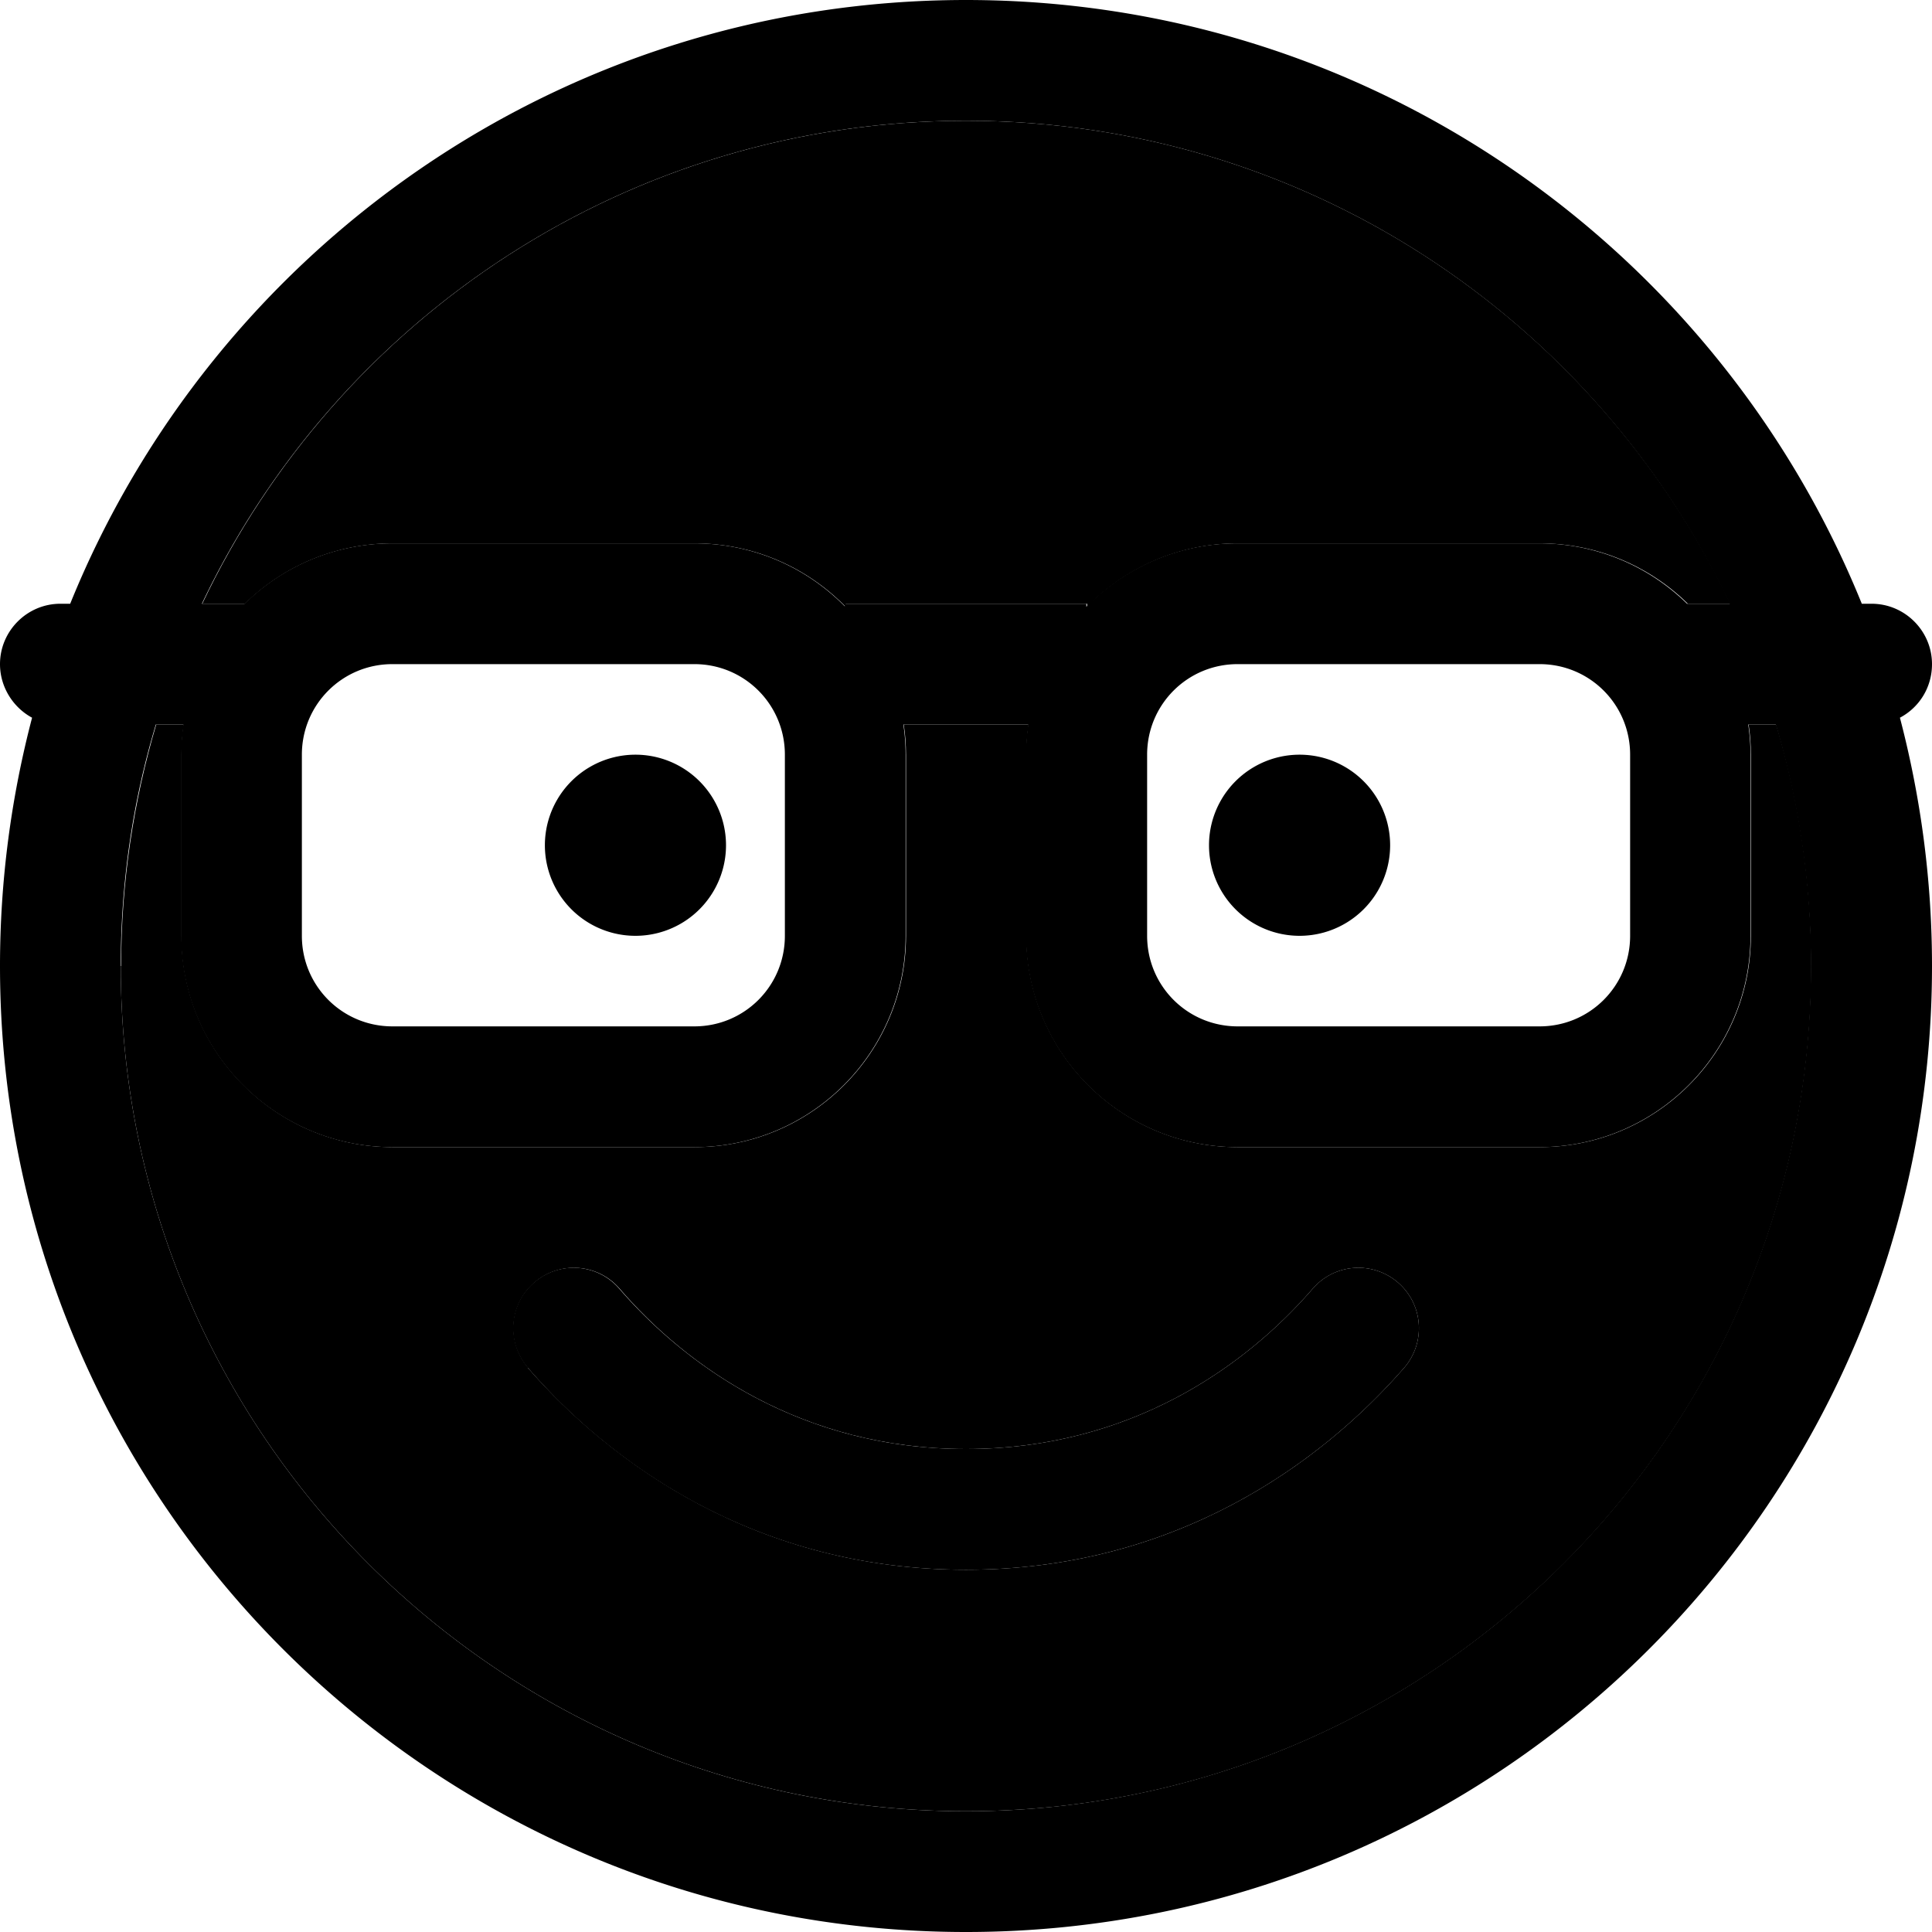 <svg xmlns="http://www.w3.org/2000/svg" width="24" height="24" viewBox="0 0 512 512"><path class="pr-icon-duotone-secondary" d="M32 256c0 123.7 100.3 224 224 224s224-100.3 224-224c0-22.2-3.2-43.7-9.3-64l-7.3 0c.4 2.6 .6 5.3 .6 8l0 48c0 30.9-25.1 56-56 56l-80 0c-30.9 0-56-25.1-56-56l0-48c0-2.7 .2-5.4 .6-8l-33.1 0c.4 2.6 .6 5.3 .6 8l0 48c0 30.9-25.1 56-56 56l-80 0c-30.9 0-56-25.1-56-56l0-48c0-2.7 .2-5.4 .6-8l-7.3 0c-6 20.3-9.3 41.8-9.3 64zm21.6-96l11.3 0c10.1-9.9 23.9-16 39.2-16l80 0c15.7 0 29.8 6.4 40 16.8l0-.8 64 0 0 .8c10.2-10.4 24.3-16.8 40-16.8l80 0c15.3 0 29.1 6.1 39.2 16l11.3 0C422.5 84.3 345.4 32 256 32S89.5 84.3 53.6 160zm86.4 202.5c-5.8-6.7-5.1-16.8 1.6-22.6s16.8-5.1 22.6 1.6C182 362.2 212.6 384 256 384s74-21.8 91.9-42.5c5.8-6.7 15.9-7.4 22.6-1.6s7.4 15.9 1.6 22.6C349.8 388.1 311.1 416 256 416s-93.8-27.9-116.1-53.5z"/><path class="pr-icon-duotone-primary" d="M256 480C132.3 480 32 379.7 32 256c0-22.2 3.2-43.7 9.3-64l7.3 0c-.4 2.6-.6 5.3-.6 8l0 48c0 30.9 25.1 56 56 56l80 0c30.9 0 56-25.1 56-56l0-48c0-2.7-.2-5.4-.6-8l33.1 0c-.4 2.6-.6 5.3-.6 8l0 48c0 30.9 25.1 56 56 56l80 0c30.9 0 56-25.1 56-56l0-48c0-2.7-.2-5.4-.6-8l7.3 0c6 20.3 9.3 41.8 9.3 64c0 123.7-100.3 224-224 224zM224 160.8c-10.2-10.4-24.3-16.8-40-16.8l-80 0c-15.3 0-29.1 6.1-39.2 16l-11.3 0C89.5 84.3 166.6 32 256 32s166.5 52.3 202.4 128l-11.3 0c-10.1-9.9-23.9-16-39.2-16l-80 0c-15.7 0-29.8 6.4-40 16.8l0-.8-64 0 0 .8zM256 0C148.6 0 56.6 66.2 18.6 160L16 160c-8.8 0-16 7.2-16 16c0 6.1 3.5 11.5 8.5 14.2C3 211.2 0 233.2 0 256C0 397.4 114.6 512 256 512s256-114.6 256-256c0-22.8-3-44.8-8.5-65.8c5.1-2.7 8.5-8 8.5-14.2c0-8.8-7.2-16-16-16l-2.6 0C455.4 66.2 363.4 0 256 0zM141.5 339.9c-6.7 5.8-7.4 15.9-1.6 22.6c22.2 25.7 61 53.5 116.1 53.5s93.8-27.9 116.1-53.5c5.8-6.7 5.1-16.8-1.6-22.6s-16.8-5.1-22.6 1.6C330 362.2 299.4 384 256 384s-74-21.8-91.9-42.5c-5.8-6.7-15.9-7.4-22.6-1.6zM304 200c0-13.3 10.7-24 24-24l80 0c13.3 0 24 10.7 24 24l0 48c0 13.3-10.7 24-24 24l-80 0c-13.3 0-24-10.7-24-24l0-48zM104 176l80 0c13.3 0 24 10.7 24 24l0 48c0 13.3-10.7 24-24 24l-80 0c-13.3 0-24-10.7-24-24l0-48c0-13.3 10.7-24 24-24zm88.4 48a24 24 0 1 0 -48 0 24 24 0 1 0 48 0zm152 24a24 24 0 1 0 0-48 24 24 0 1 0 0 48z"/></svg>